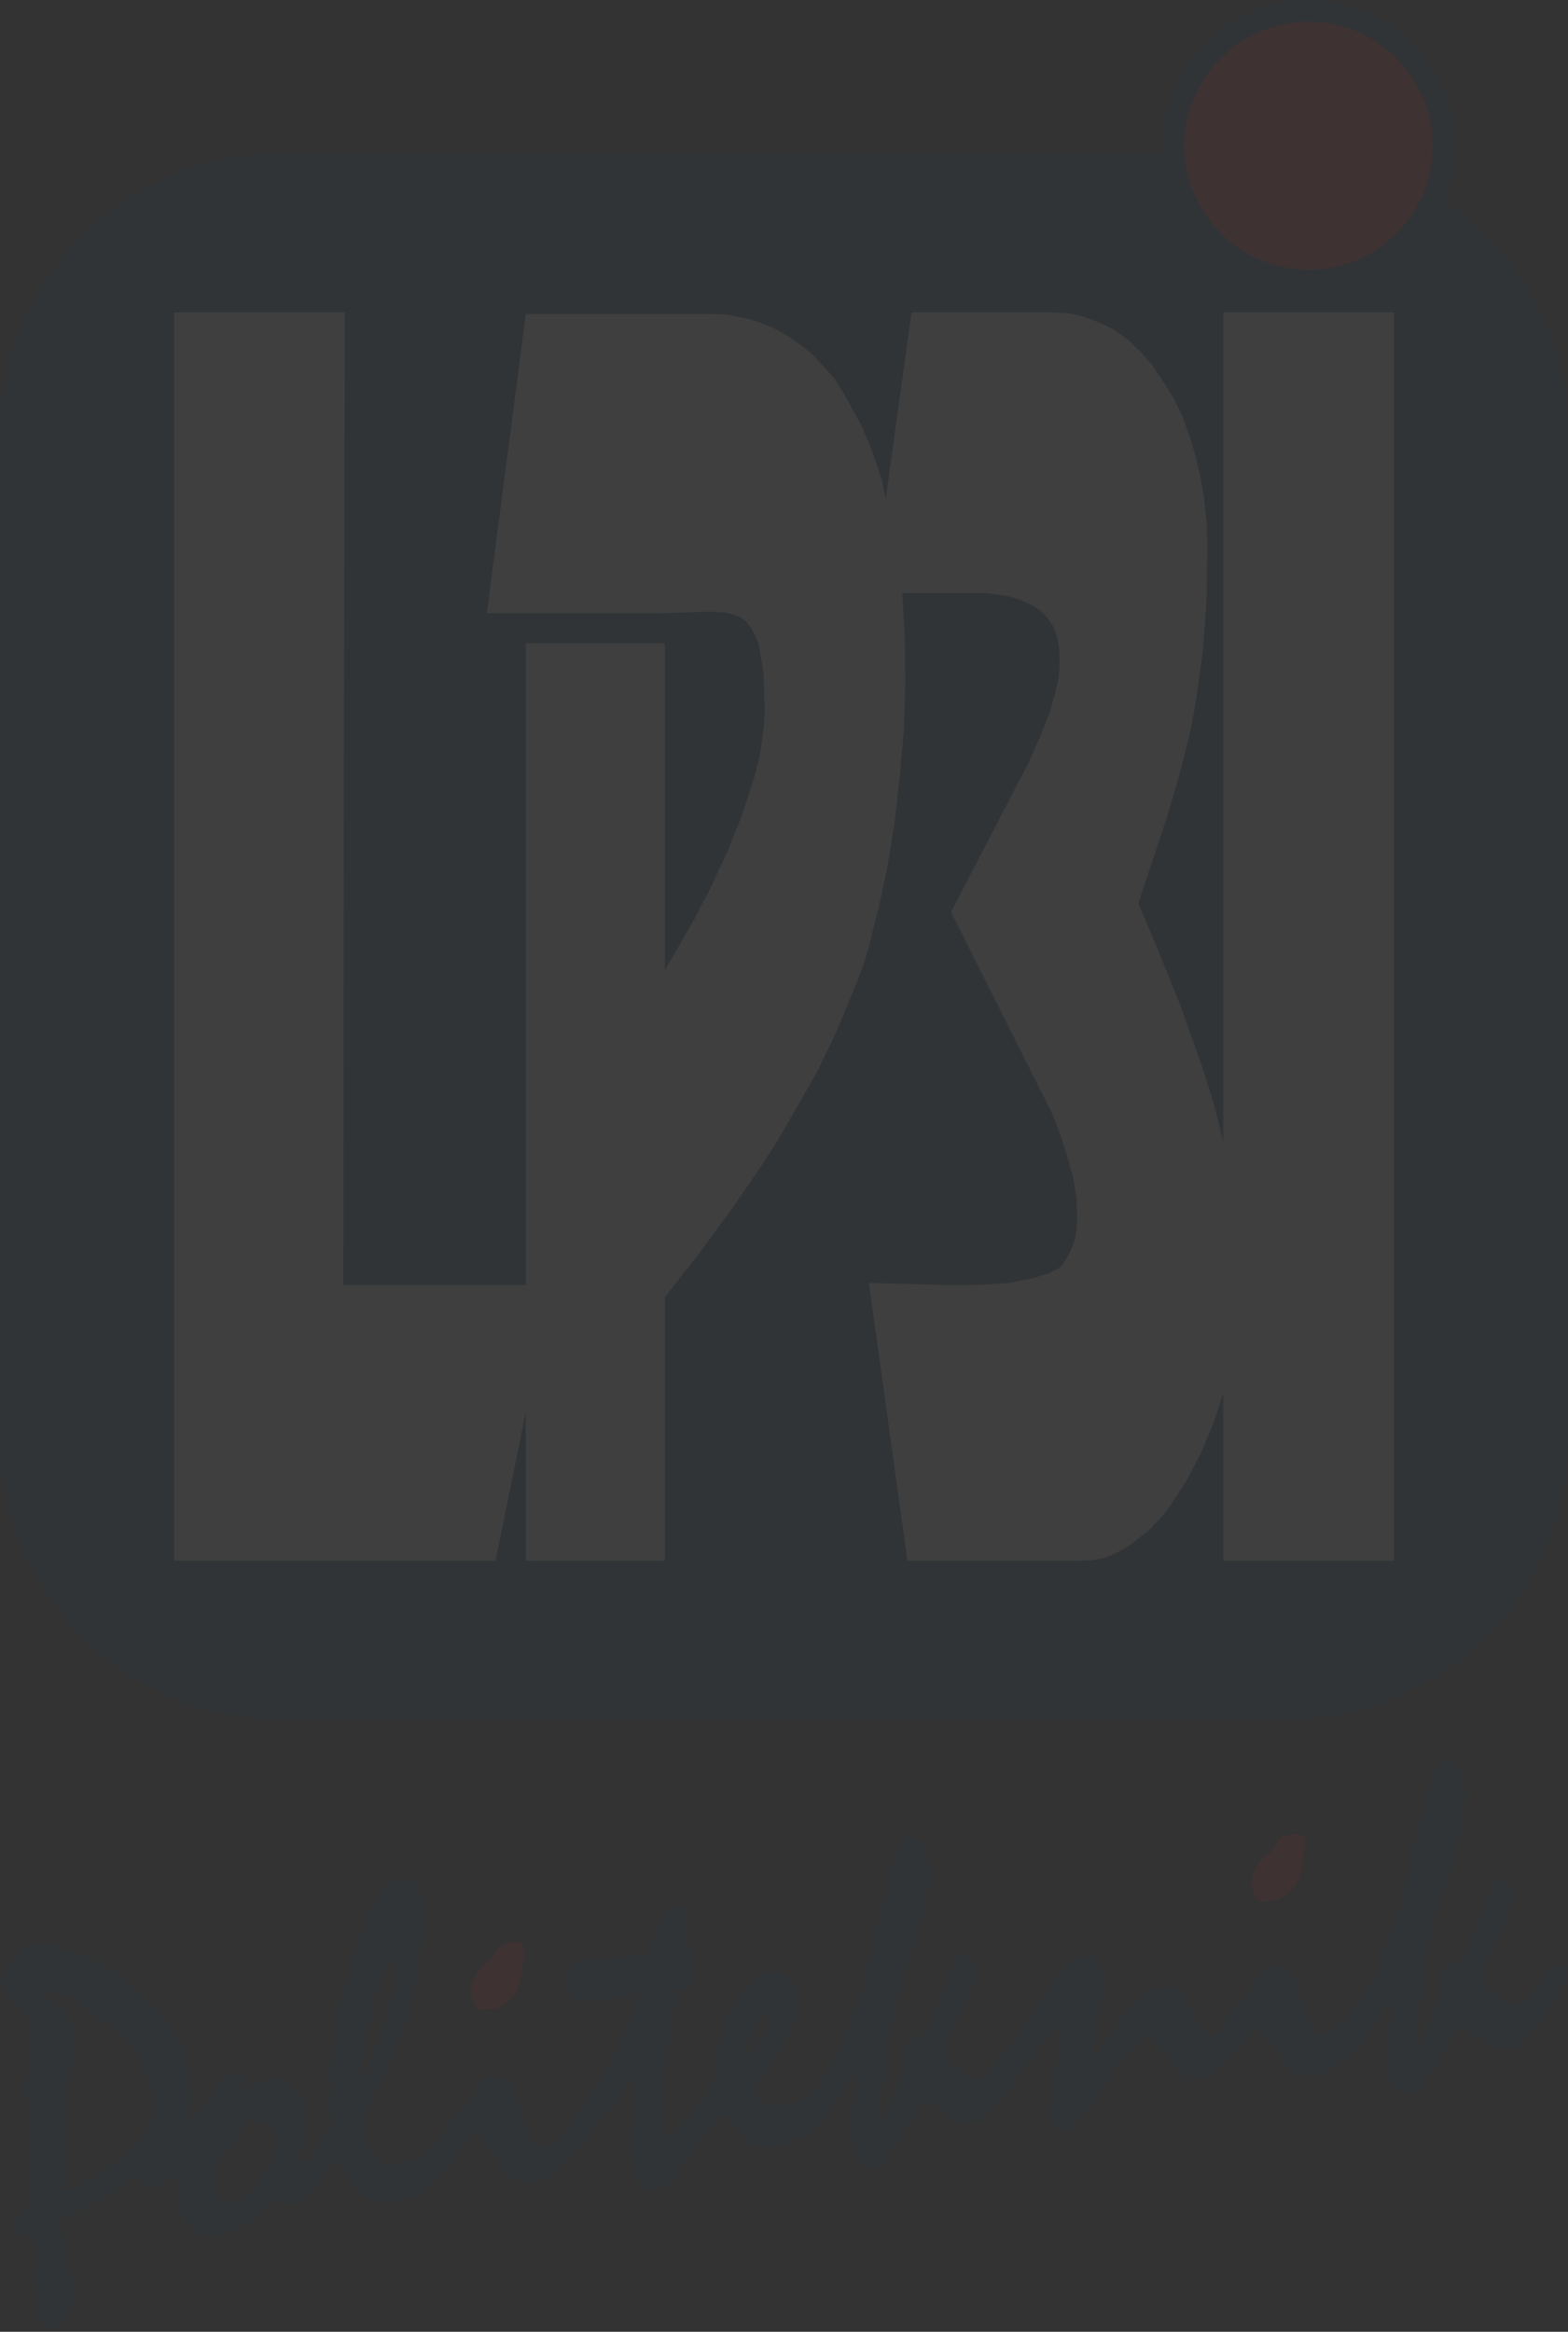 <svg width="300" height="446" viewBox="0 0 300 446" fill="none" xmlns="http://www.w3.org/2000/svg">
<rect x="0" y="0" width="300" height="446" fill="#333333" stroke="none"/>
<g opacity="0.06">
<path d="M299.608 375.822C298.038 375.038 295.192 378.569 294.014 379.846C293.622 380.238 293.23 380.532 292.935 381.023C292.641 381.415 292.248 381.808 291.954 382.102C291.464 382.593 291.169 382.887 290.777 383.181C290.384 383.378 290.09 383.574 289.796 383.574C288.913 383.771 287.735 383.084 286.067 381.71C284.497 380.336 283.711 379.159 283.515 378.472C283.418 377.392 284.301 374.939 286.361 371.112C288.422 367.383 289.305 364.341 289.01 361.986C288.913 361.103 288.618 360.416 288.323 360.024C287.931 359.632 287.44 359.436 286.753 359.533C286.459 359.533 286.067 360.024 285.576 360.907C285.184 361.79 284.497 362.967 283.908 364.734C282.731 367.874 281.749 370.327 280.964 371.995C280.277 373.565 279.787 374.448 279.492 374.644C277.726 375.331 276.548 376.117 275.96 377C275.469 377.883 275.174 379.256 275.174 381.219V382.495C274.782 383.868 274.39 385.144 273.899 386.322C273.507 387.499 273.016 388.48 272.525 389.462C272.427 389.854 272.329 390.05 272.133 390.246C271.937 390.443 271.642 390.639 271.348 390.639C271.151 390.639 271.151 390.639 271.053 390.639C270.955 390.541 270.955 390.443 270.857 390.246C270.857 389.953 270.857 389.363 270.955 388.383C271.053 387.499 271.249 386.125 271.446 384.555C271.74 382.789 272.034 381.121 272.231 379.355C272.427 377.589 272.721 375.92 273.016 374.154C273.311 371.995 273.604 370.032 274.095 368.365C274.488 366.598 274.88 365.224 275.273 364.048C277.236 358.65 278.609 354.234 279.394 350.505C280.179 346.777 280.473 344.03 280.179 342.067C279.885 340.301 279.492 339.025 278.707 338.142C278.02 337.259 277.039 336.964 275.861 337.161C275.665 337.161 275.371 337.259 275.273 337.455C275.077 337.651 274.88 337.848 274.782 338.142C274.291 339.319 273.899 340.497 273.507 341.772C273.114 343.048 272.82 344.422 272.624 345.796C272.624 346.286 272.427 346.679 272.329 347.071C272.133 347.464 272.034 347.758 271.936 347.955C271.74 348.445 271.446 349.525 271.053 350.996C270.661 352.468 270.17 354.333 269.679 356.688C269.091 359.141 268.699 361.201 268.404 362.673C268.012 364.244 267.816 365.323 267.717 366.01C267.226 366.795 266.736 367.874 266.147 369.248C265.656 370.622 265.068 372.29 264.479 374.252C263.988 375.626 263.596 376.902 263.105 378.079C262.516 379.159 261.927 380.139 261.142 380.925C260.75 381.415 260.455 381.906 260.161 382.2C259.867 382.593 259.671 382.887 259.572 383.28C259.475 383.672 259.376 383.967 259.278 384.163C259.18 384.261 258.101 385.537 257.708 385.929C257.315 386.42 256.923 386.91 256.531 387.303C255.942 387.892 255.451 388.284 254.961 388.579C254.47 388.873 253.881 388.971 253.39 389.07C252.998 389.07 252.606 389.07 252.214 388.971C251.919 388.873 251.624 388.775 251.527 388.383C251.33 388.186 251.036 387.597 250.545 386.42C250.055 385.242 249.76 384.458 249.368 383.868C249.172 382.887 248.877 382.004 248.582 381.121C248.289 380.139 247.994 379.355 247.602 378.373C247.208 377.392 246.62 376.705 245.835 376.313C245.05 375.92 244.166 375.724 243.087 375.92C242.695 376.018 242.303 376.117 242.008 376.411C241.616 376.705 241.321 377 241.125 377.589C240.536 378.864 239.261 380.434 237.495 382.397C235.728 384.458 234.55 386.027 233.863 387.303L233.766 387.793C233.766 387.793 233.176 388.676 232.784 388.873C232.49 389.07 232.196 389.167 231.803 389.266C231.312 389.363 230.822 389.167 230.331 388.775C229.841 388.383 229.448 387.793 228.958 386.91C228.271 385.341 227.485 383.771 226.602 382.102C225.915 381.219 225.229 380.63 224.542 380.238C223.756 379.846 222.873 379.747 221.99 379.943C221.5 379.943 221.009 380.139 220.42 380.532C219.831 380.925 219.145 381.317 218.36 381.808C217.771 382.397 217.182 382.887 216.691 383.378C216.201 383.868 215.808 384.359 215.416 384.751C215.22 385.144 215.023 385.438 214.925 385.635C214.827 385.929 214.631 386.224 214.532 386.322C214.042 386.812 213.649 387.303 213.257 387.892C212.865 388.383 212.669 388.971 212.473 389.462C211.883 390.149 211.393 390.737 210.902 391.326C210.51 391.915 210.215 392.405 210.019 392.896C209.921 393.092 209.724 393.288 209.627 393.485C209.528 393.681 209.43 393.779 209.234 393.878C209.037 393.681 208.841 393.485 208.841 393.288C208.841 393.092 208.841 392.896 208.841 392.602C208.841 392.307 208.94 391.915 209.038 391.522C209.234 391.032 209.332 390.443 209.528 389.756C210.215 386.42 210.608 383.868 210.804 381.808C211.099 379.846 211.099 378.472 211 377.785C210.804 376.509 210.412 375.626 209.823 374.939C209.234 374.351 208.351 374.154 207.37 374.351C206.291 374.448 205.309 374.84 204.426 375.43C203.542 376.018 202.758 376.902 202.071 377.981C201.286 379.256 200.501 380.238 199.912 381.219C199.324 382.004 198.833 382.789 198.441 383.378C197.557 384.751 196.772 385.929 196.085 386.91C195.398 387.892 194.908 388.775 194.417 389.363C193.926 390.05 193.435 390.639 193.043 391.13C192.651 391.62 192.259 392.013 192.062 392.307C191.865 392.7 191.669 393.092 191.473 393.288C191.277 393.583 191.179 393.779 191.081 394.074V394.171C190.688 394.466 190.394 394.858 190.1 395.251C189.805 395.644 189.413 396.036 189.118 396.331C188.627 396.821 188.235 397.214 187.94 397.41C187.647 397.606 187.253 397.802 186.96 397.802C186.076 397.999 184.899 397.312 183.329 395.938C181.758 394.565 180.876 393.485 180.778 392.7C180.581 391.62 181.562 389.167 183.623 385.341C185.684 381.513 186.567 378.472 186.273 376.214C186.174 375.331 185.88 374.644 185.585 374.252C185.193 373.86 184.702 373.664 184.015 373.761C183.722 373.86 183.329 374.252 182.839 375.135C182.348 376.018 181.759 377.294 181.072 378.963C179.894 382.2 178.913 384.555 178.227 386.224C177.441 387.892 176.95 388.775 176.754 388.873C174.988 389.559 173.811 390.345 173.221 391.228C172.633 392.111 172.437 393.485 172.437 395.448V396.723C172.045 398.097 171.652 399.373 171.161 400.55C170.769 401.727 170.278 402.709 169.787 403.69C169.689 403.985 169.591 404.377 169.395 404.573C169.199 404.769 169.003 404.868 168.708 404.965C168.609 404.965 168.413 404.965 168.413 404.868C168.316 404.769 168.217 404.672 168.217 404.474C168.217 404.181 168.217 403.591 168.316 402.611C168.413 401.727 168.609 400.452 168.904 398.882C169.199 397.214 169.395 395.448 169.689 393.681C169.886 392.013 170.18 390.246 170.474 388.579C170.867 386.42 171.161 384.458 171.554 382.691C171.946 381.023 172.338 379.551 172.732 378.373C174.694 373.074 175.969 368.561 176.853 364.931C177.54 361.202 177.833 358.355 177.54 356.393C177.343 354.627 176.853 353.351 176.166 352.566C175.479 351.683 174.498 351.389 173.32 351.585C173.124 351.585 172.928 351.683 172.633 351.978C172.437 352.174 172.338 352.37 172.142 352.664C171.75 353.743 171.357 355.02 170.867 356.197C170.474 357.473 170.18 358.846 169.984 360.319C169.984 360.809 169.787 361.202 169.689 361.594C169.493 361.888 169.395 362.183 169.297 362.379C169.1 362.967 168.806 363.949 168.413 365.519C168.021 366.991 167.53 368.953 167.04 371.308C166.451 373.761 165.96 375.724 165.666 377.294C165.372 378.864 165.175 380.042 165.077 380.63C164.587 381.415 164.096 382.495 163.508 383.868C163.017 385.242 162.428 386.91 161.839 388.873C161.348 390.246 160.858 391.522 160.367 392.7C159.876 393.779 159.19 394.761 158.503 395.545C158.11 396.036 157.816 396.428 157.522 396.821C157.227 397.214 157.031 397.606 156.933 397.9C156.835 398.293 156.736 398.587 156.639 398.783C156.54 398.979 156.443 399.078 156.344 399.177C156.148 399.47 155.853 399.765 155.461 399.961C155.167 400.157 154.97 400.353 154.774 400.452C154.087 401.04 153.302 401.433 152.419 401.924C151.536 402.316 150.457 402.709 149.377 402.905C148.69 402.807 148.003 402.807 147.512 402.709C146.924 402.611 146.532 402.414 146.237 402.316C145.845 402.12 145.452 401.826 145.158 401.433C144.863 400.943 144.667 400.452 144.569 399.863C144.471 399.47 144.569 399.177 144.667 398.783C144.765 398.49 144.962 398.195 145.06 397.9C147.219 395.153 148.886 392.798 150.064 390.737C151.241 388.676 151.928 386.91 152.124 385.438L152.321 383.967C152.419 383.181 152.518 382.691 152.518 382.397C152.518 382.004 152.615 381.906 152.714 382.2C152.517 381.513 152.321 380.826 152.124 380.336C151.928 379.65 151.536 379.06 151.34 378.668C151.045 378.177 150.751 377.883 150.555 377.686C150.26 377.392 149.769 377.196 149.279 377.098C148.789 377 148.199 377 147.512 377.098C147.023 377.196 146.532 377.294 146.139 377.49C145.648 377.686 145.256 377.883 144.961 377.981C144.569 378.373 144.274 378.668 143.882 378.864C143.587 379.159 143.195 379.452 142.999 379.747C142.411 380.63 141.821 381.612 141.233 382.495C140.644 383.378 140.055 384.261 139.565 385.046C138.976 386.321 138.583 387.499 138.191 388.579C137.896 389.559 137.602 390.443 137.504 391.13C137.308 391.817 137.209 392.504 137.112 392.994C137.013 393.583 136.916 394.074 136.916 394.565C136.916 395.153 136.916 395.741 136.916 396.331V398.195C136.13 398.98 135.541 399.765 135.051 400.452C134.56 401.139 134.167 401.924 133.874 402.512C132.107 404.474 130.831 405.849 129.85 406.928C128.869 407.91 128.28 408.498 128.084 408.498C127.789 408.597 127.593 408.498 127.397 408.203C127.201 408.007 127.102 407.615 127.005 407.223C126.906 406.634 126.906 405.555 126.906 404.082C126.906 402.512 127.005 400.452 127.102 397.9C127.496 394.662 127.789 391.817 128.084 389.559C128.379 387.205 128.672 385.242 128.967 383.672C129.065 383.084 129.065 382.593 129.065 382.102C129.163 381.71 129.163 381.219 129.163 380.925L132.107 379.943C132.5 379.846 132.597 379.256 132.696 378.373C132.696 377.392 132.597 376.018 132.304 374.252C132.205 373.761 132.205 373.467 132.107 373.173C132.009 372.878 131.813 372.78 131.616 372.682C131.42 372.486 131.224 372.388 131.126 372.29C131.027 372.191 130.93 372.093 130.831 371.995C130.831 371.406 130.93 370.523 131.224 369.345C131.518 368.266 131.518 367.285 131.518 366.598C131.322 365.715 131.027 365.127 130.635 364.734C130.242 364.341 129.654 364.145 128.967 364.341C127.692 364.537 126.612 366.108 125.827 369.052C125.14 371.995 124.159 373.565 123.177 373.761L121.706 373.565C121.215 373.664 120.823 373.86 120.528 373.957C120.136 374.056 119.743 374.154 119.449 374.351C119.155 374.252 118.664 374.252 118.075 374.252C117.486 374.252 116.799 374.351 116.015 374.448C115.622 374.547 115.229 374.743 114.739 374.939C114.15 374.939 113.561 374.84 112.777 374.939C112.09 374.939 111.304 375.038 110.421 375.135C109.636 375.234 109.048 375.822 108.753 376.902C108.459 377.883 108.459 379.355 108.753 381.317C108.753 381.513 108.949 381.808 109.145 381.906C109.342 382.102 109.636 382.2 110.028 382.298C110.225 382.397 110.519 382.397 110.814 382.495C111.108 382.495 111.403 382.691 111.697 382.789C111.894 382.789 112.383 382.691 112.874 382.691C113.463 382.593 113.856 382.593 114.052 382.593L119.645 381.906C119.841 381.906 120.136 381.808 120.528 381.612C120.921 381.415 121.215 381.415 121.411 381.317C121.607 381.219 121.803 381.317 121.902 381.415C122 381.513 122.098 381.612 122.098 381.808C121.803 382.593 121.607 383.28 121.411 383.868C121.215 384.458 121.019 384.85 120.822 385.242C119.351 389.07 117.781 392.405 116.211 395.349C114.543 398.293 112.874 400.844 111.01 403.199C110.715 403.69 110.421 404.181 110.225 404.573C110.029 404.965 109.832 405.26 109.636 405.555L109.538 405.947C109.145 406.339 108.655 406.83 108.262 407.321C107.87 407.811 107.379 408.203 107.085 408.694C106.594 409.185 106.005 409.676 105.515 409.872C105.024 410.167 104.436 410.264 103.945 410.363C103.553 410.46 103.159 410.363 102.767 410.363C102.473 410.264 102.179 410.068 102.08 409.773C101.884 409.676 101.59 408.989 101.099 407.811C100.609 406.634 100.314 405.848 100.02 405.26C99.824 404.377 99.431 403.395 99.137 402.512C98.842 401.629 98.45 400.746 98.155 399.863C97.763 398.882 97.175 398.097 96.389 397.704C95.604 397.312 94.721 397.214 93.642 397.312C93.249 397.312 92.955 397.508 92.562 397.704C92.17 397.999 91.875 398.391 91.679 398.882C91.09 400.06 89.913 401.727 88.049 403.69C86.282 405.751 85.105 407.321 84.418 408.498V408.989L84.222 409.284C83.633 409.97 83.142 410.559 82.652 410.951C82.161 411.442 81.769 411.834 81.474 412.129C80.198 412.718 79.315 413.208 78.53 413.502C77.745 413.895 77.353 413.993 77.255 413.993C74.998 414.288 73.231 413.797 71.858 412.521C70.484 411.246 69.601 409.086 69.208 406.241C69.993 404.672 70.68 403.003 71.367 401.237C71.858 400.157 72.348 399.177 72.839 398.391C73.33 397.508 73.624 396.919 73.918 396.331C74.115 395.644 74.311 395.153 74.409 394.662C74.507 394.171 74.703 393.779 74.801 393.485C75.096 392.798 75.39 392.209 75.684 391.719C75.881 391.228 76.175 390.836 76.273 390.443C76.568 389.756 76.764 389.07 76.862 388.579C76.96 388.088 77.058 387.597 77.156 387.205C77.353 386.616 77.647 386.125 77.843 385.635C78.04 385.144 78.236 384.751 78.432 384.458C78.726 383.28 78.923 382.102 79.119 381.023C79.217 380.042 79.413 379.159 79.512 378.373C79.806 377.49 80.002 376.803 80.1 376.117C80.198 375.43 80.394 374.939 80.394 374.547L80.297 373.957C80.395 373.664 80.394 373.369 80.394 373.173C80.296 372.486 80.394 371.603 80.591 370.622C80.787 369.64 80.787 368.953 80.787 368.365C80.787 367.874 80.689 367.089 80.787 366.108C80.787 365.127 80.787 364.341 80.689 363.85C80.395 361.986 80.002 360.809 79.217 360.22C78.432 359.632 77.255 359.436 75.587 359.729C74.703 359.828 73.82 360.612 72.937 361.888C72.054 363.164 70.975 365.127 69.993 367.678C69.208 369.543 68.521 371.406 67.933 373.173C67.344 374.939 66.951 376.705 66.559 378.276C66.265 379.256 66.068 380.139 65.774 380.826C65.578 381.612 65.382 382.298 65.087 382.789C64.597 385.634 64.106 388.284 63.811 390.737C63.419 393.191 63.125 395.448 63.125 397.508L63.517 398.293C63.321 398.686 63.222 399.666 63.222 401.237C63.124 402.807 63.222 403.985 63.222 404.672C63.419 404.868 63.419 405.161 63.517 405.555C63.517 405.848 63.615 406.045 63.615 406.241C63.615 406.339 63.517 406.535 63.419 406.634L60.868 409.676C60.475 410.167 60.181 410.755 59.984 411.246C59.788 411.736 59.592 412.129 59.396 412.423C59.101 412.718 58.807 413.012 58.611 413.208C58.414 413.405 58.12 413.502 57.924 413.502C57.727 413.502 57.531 413.502 57.335 413.306C57.139 413.208 56.943 412.914 56.844 412.619C57.041 412.227 57.335 411.834 57.629 411.147C57.924 410.46 58.12 409.773 58.218 408.793C58.414 407.909 58.513 407.124 58.513 406.535C58.611 405.751 58.513 405.26 58.513 404.672C58.12 402.022 57.335 400.157 56.059 398.979C54.784 397.803 53.115 397.41 50.957 397.704C50.761 397.704 50.27 397.9 49.583 398.195C48.896 398.587 47.817 399.078 46.639 399.765L46.247 399.373C46.541 398.686 46.737 397.9 46.934 397.214C46.836 396.919 46.639 396.723 46.247 396.625C45.952 396.527 45.462 396.527 44.775 396.625C44.186 396.723 43.696 396.919 43.205 397.214C42.714 397.508 42.322 397.9 41.831 398.391C41.537 398.882 41.144 399.373 40.85 399.863C40.555 400.353 40.163 400.844 39.77 401.335C39.476 401.727 39.084 402.12 38.789 402.512C38.397 402.905 38.004 403.298 37.71 403.788C37.219 404.278 36.925 404.769 36.631 405.26C36.336 405.751 36.14 406.143 36.042 406.535C35.944 406.634 35.846 406.732 35.649 406.928C35.846 406.438 35.944 406.045 36.042 405.555C36.63 403.199 36.729 400.353 36.238 397.116C35.944 395.349 35.551 393.681 35.06 392.307C34.57 390.836 33.981 389.462 33.196 388.284C32.607 387.205 31.724 386.125 30.743 385.046C29.664 383.868 28.388 382.691 26.916 381.317C26.72 381.121 26.425 380.925 26.229 380.63C26.033 380.434 25.837 380.336 25.738 380.238C24.757 379.551 23.874 378.963 23.285 378.472C22.697 377.981 22.304 377.686 22.108 377.392C20.636 376.705 19.655 376.117 18.968 375.528C18.281 374.939 16.711 374.252 14.159 373.467C13.276 373.173 12.393 372.977 11.51 372.682C10.627 372.388 9.842 372.191 8.959 371.897L7.585 372.093C7.291 371.897 6.702 371.701 6.015 371.505C5.132 371.603 3.857 372.78 2.286 374.939C0.618 377.098 -0.167 378.569 0.03 379.452C0.03 379.65 0.226 380.042 0.618 380.532C1.011 381.023 1.698 381.71 2.483 382.593C3.268 383.574 3.955 384.359 4.445 385.046C4.936 385.634 5.328 386.224 5.524 386.616L4.936 401.04L5.426 402.611C5.328 403.591 5.328 404.573 5.23 405.358C5.23 406.143 5.132 406.83 5.132 407.223C5.23 408.89 5.23 410.167 5.328 411.05C5.328 411.933 5.328 412.521 5.328 412.718C5.23 414.484 5.23 416.25 5.132 418.017C5.132 418.31 5.328 418.801 5.524 419.39C5.721 419.979 5.819 420.47 5.917 420.764C6.113 421.941 5.426 422.922 4.151 423.805C2.777 424.688 2.188 425.278 2.188 425.67C2.188 425.965 2.385 426.259 2.679 426.553C2.973 426.75 3.366 426.946 3.955 427.142C4.347 427.338 4.74 427.534 5.132 427.633C5.525 427.829 5.917 427.927 6.309 428.025L6.898 430.577C6.702 432.048 6.604 433.324 6.506 434.306C6.408 435.286 6.408 436.169 6.506 436.758C6.8 438.819 7.193 443.039 7.781 444.019C8.37 445.001 9.155 445.393 10.136 445.296C10.627 445.197 11.118 444.902 11.608 444.413C12.099 443.922 12.59 443.235 12.982 442.352C13.375 441.567 13.669 440.978 13.963 440.389C14.258 439.801 14.454 436.366 14.65 435.777C13.865 435.09 13.374 434.403 12.884 433.815C12.491 433.226 12.197 432.637 12.197 432.146C12.099 430.773 12.001 429.3 11.903 427.829C11.706 425.572 11.706 424.395 11.903 424.199C12.099 424.1 12.59 423.904 13.473 423.805C13.767 423.805 14.159 423.609 14.65 423.217C15.141 422.922 15.828 422.53 16.515 422.04C19.164 420.47 21.617 419.096 23.972 417.82C25.15 417.133 26.131 416.545 27.014 416.054C25.542 418.31 29.173 419.684 32.509 416.937C33.098 416.446 33.294 416.152 33.49 416.152C33.785 416.152 33.981 416.152 34.079 416.25C34.177 416.348 34.374 416.545 34.374 416.741C34.374 416.937 34.276 417.722 34.177 418.9C33.981 420.077 33.981 421.058 34.079 421.843C34.275 423.609 35.158 424.983 36.729 426.259C38.298 427.534 39.869 427.927 41.537 427.731C41.831 427.633 42.126 427.534 42.518 427.436C43.009 427.24 43.205 427.142 43.401 427.142C43.892 427.044 44.383 426.946 44.971 426.651C45.56 426.357 46.149 425.965 46.934 425.474C48.111 424.787 49.191 424.002 50.172 423.021C51.055 422.04 51.84 421.058 52.429 419.979C52.723 420.567 53.214 420.96 53.704 421.254C54.195 421.451 54.784 421.647 55.471 421.451C56.059 421.353 56.648 421.157 57.237 420.862C57.728 420.47 58.414 419.979 59.003 419.39C59.494 418.9 59.984 418.409 60.377 417.918C60.868 417.427 61.26 416.839 61.751 416.348C62.438 415.563 62.928 414.975 63.321 414.288C63.713 413.698 64.106 413.208 64.498 412.718C64.793 412.914 64.989 413.11 65.185 413.306C65.381 413.502 65.48 413.698 65.578 413.993C66.363 416.545 67.344 418.507 68.62 419.587C69.895 420.764 71.367 421.254 73.035 421.058C73.526 420.96 74.311 420.96 75.292 420.96C76.273 420.862 76.96 420.862 77.451 420.764C78.334 420.666 79.217 420.274 80.198 419.783C81.082 419.292 81.965 418.507 82.75 417.624C83.437 416.839 84.123 416.054 84.81 415.268C85.497 414.385 86.184 413.698 86.871 412.816H86.773C87.754 411.442 88.539 410.363 89.324 409.577C90.109 408.793 90.6 408.4 91.09 408.4C91.287 408.4 91.483 408.498 91.875 408.793C92.17 409.086 92.562 409.577 92.955 410.167C93.347 410.559 93.642 410.853 93.936 411.246C94.23 411.54 94.427 411.834 94.623 412.031C95.997 414.68 97.076 416.348 97.959 416.839C98.842 417.329 100.609 417.427 103.356 417.035C103.847 416.937 104.436 416.741 105.22 416.152C106.005 415.563 106.987 414.779 108.066 413.797C109.048 412.816 109.931 412.031 110.617 411.344C111.304 410.657 111.893 409.97 112.286 409.48C112.482 408.989 112.777 408.597 112.874 408.302C113.07 408.007 113.169 407.811 113.266 407.615C114.64 405.848 115.916 404.181 117.29 402.611C118.173 401.629 118.86 400.648 119.449 399.765C120.038 398.882 120.528 398.097 120.822 397.312L121.215 397.017C121.51 397.115 121.607 397.214 121.706 397.41C121.411 398.293 121.215 399.078 121.019 399.765C121.019 400.943 121.019 402.12 120.921 403.298C120.921 403.985 120.921 404.573 120.921 405.161C120.921 405.652 120.921 406.045 120.921 406.339C120.823 406.535 120.823 406.732 120.724 407.026C120.528 407.811 120.528 408.89 120.528 410.167C120.627 411.442 120.724 412.914 121.019 414.581C121.215 416.152 121.706 417.231 122.49 417.918C123.177 418.605 124.257 418.9 125.533 418.704C126.121 418.605 126.71 418.409 127.397 417.918C127.985 417.526 128.672 416.839 129.262 415.955C129.654 415.367 130.145 414.68 130.537 413.993C130.93 413.306 131.42 412.619 131.91 412.031C132.401 411.442 132.793 410.853 133.088 410.46C133.48 409.97 133.775 409.577 134.07 409.185C134.757 408.597 135.345 408.007 135.836 407.517C136.326 407.026 136.621 406.634 136.916 406.143V406.045C137.209 405.652 137.504 405.26 137.7 404.965C137.995 404.672 138.191 404.573 138.486 404.573C138.779 404.474 139.074 404.672 139.369 404.965C139.663 405.26 139.957 405.652 140.35 406.241C140.84 407.026 141.134 407.615 141.527 408.203C141.92 408.793 142.215 409.086 142.607 409.381C143.195 409.872 143.98 410.264 144.961 410.46C145.845 410.657 146.826 410.657 147.906 410.559C148.69 410.46 149.475 410.264 150.064 410.068C150.653 409.872 151.143 409.577 151.536 409.284C152.714 409.086 153.89 408.498 155.167 407.517C156.442 406.438 157.816 405.064 159.288 403.101C159.68 402.414 159.877 401.924 159.975 401.727C160.073 401.433 160.171 401.335 160.269 401.237C160.956 400.157 161.545 399.274 162.035 398.587C162.526 397.9 162.918 397.214 163.311 396.625L163.704 397.017C163.802 397.508 163.802 397.999 163.704 398.686C163.704 399.373 163.605 400.06 163.508 400.943C163.213 402.807 163.017 404.474 163.017 406.143C163.017 407.713 163.114 409.284 163.311 410.657C163.508 412.031 163.9 413.012 164.685 413.698C165.274 414.288 166.255 414.484 167.433 414.385C168.217 414.288 168.806 413.895 169.199 413.306C169.689 412.619 170.082 412.031 170.376 411.442C170.67 410.951 171.063 410.559 171.357 410.264C171.652 409.97 171.848 409.676 171.946 409.381C172.437 408.694 172.829 408.007 173.221 407.223C173.615 406.535 174.105 405.848 174.498 405.161C175.184 404.082 175.97 402.905 176.95 401.727C177.049 401.727 178.324 402.414 180.679 403.985C183.035 405.456 184.702 406.143 185.585 406.045C186.469 405.947 187.253 405.652 188.039 405.161C188.823 404.672 189.609 403.886 190.394 402.905C191.081 402.218 191.669 401.433 192.258 400.648C192.847 399.863 193.534 399.078 194.123 398.293L194.025 398.195C194.221 397.9 194.417 397.606 194.417 397.41C194.515 397.214 194.613 397.017 194.613 396.821C195.104 396.232 195.496 395.84 195.791 395.349C196.085 394.957 196.38 394.565 196.674 394.368C196.87 394.171 197.164 393.878 197.558 393.288C198.047 392.7 198.538 391.915 199.324 390.933C199.912 390.05 200.403 389.462 200.795 389.07C201.188 388.579 201.58 388.383 201.875 388.383C202.169 388.383 202.463 388.383 202.562 388.48C202.758 388.579 202.855 388.676 202.855 388.971C202.954 389.167 202.954 389.363 202.855 389.658C202.855 389.953 202.758 390.345 202.758 390.737C202.659 391.13 202.562 391.522 202.562 391.719C202.463 392.013 202.463 392.209 202.463 392.307C202.071 394.858 201.776 397.214 201.384 399.078C201.089 400.943 200.795 402.611 200.501 403.886C200.697 404.672 200.893 405.555 201.188 406.339C201.384 407.124 202.071 407.419 203.249 407.321C203.837 407.222 204.426 407.124 204.818 406.928C205.309 406.732 205.701 406.438 205.996 406.045C206.29 405.652 206.683 405.26 206.977 404.868C207.271 404.377 207.664 403.985 207.958 403.592C209.234 401.826 210.313 400.353 211.098 399.078C211.982 397.803 212.57 396.821 212.865 396.036C212.962 395.644 213.356 395.251 213.845 394.858C214.435 394.466 215.22 393.583 216.397 392.307C216.986 391.62 217.477 391.13 217.967 390.639C218.457 390.246 218.948 389.854 219.537 389.658L219.93 389.756C220.715 390.541 221.402 391.13 221.99 391.719C222.58 392.307 223.069 392.7 223.56 393.092C224.149 393.975 224.639 394.662 225.13 395.349C225.523 395.84 225.915 396.232 226.21 396.429C226.701 397.017 227.289 397.312 227.976 397.606C228.663 397.803 229.251 397.803 230.037 397.704C230.625 397.606 231.214 397.41 231.705 397.116C232.293 396.821 232.883 396.232 233.471 395.545C233.962 395.054 234.354 394.565 234.845 394.074C235.336 393.583 235.728 393.092 236.219 392.602C237.2 391.228 237.985 390.05 238.77 389.363C239.457 388.579 240.045 388.186 240.536 388.088C240.732 388.088 240.929 388.186 241.321 388.48C241.616 388.775 242.008 389.266 242.499 389.854C242.793 390.246 243.186 390.541 243.479 390.933C243.774 391.228 243.97 391.424 244.167 391.719C245.541 394.466 246.62 396.036 247.503 396.527C248.386 397.017 250.152 397.116 252.9 396.723C253.293 396.625 253.98 396.331 254.764 395.741C255.55 395.153 256.531 394.466 257.61 393.387C258.592 392.405 259.475 391.62 260.161 390.933C260.848 390.246 261.437 389.559 261.83 389.07C262.222 388.383 262.418 387.892 262.517 387.696C262.614 387.499 262.713 387.303 262.81 387.107C263.4 386.027 264.087 385.242 264.577 384.458C265.067 383.771 265.558 383.084 265.853 382.593L266.147 382.985C266.245 383.378 266.245 383.967 266.147 384.654C266.147 385.341 266.049 386.027 265.951 386.91C265.656 388.676 265.46 390.443 265.46 392.111C265.46 393.681 265.46 395.251 265.755 396.723C265.951 398.097 266.343 399.078 267.03 399.666C267.717 400.256 268.6 400.452 269.876 400.256C270.661 400.157 271.25 399.863 271.642 399.177C272.034 398.587 272.525 397.9 272.82 397.312C273.114 396.821 273.507 396.429 273.801 396.134C274.095 395.84 274.291 395.545 274.39 395.251C274.88 394.565 275.273 393.878 275.665 393.191C276.058 392.504 276.45 391.817 276.941 391.13C277.628 389.953 278.412 388.873 279.394 387.696C279.59 387.597 280.768 388.383 283.123 389.953C285.478 391.522 287.048 392.209 288.03 392.111C288.913 391.915 289.697 391.62 290.482 391.13C291.267 390.639 292.052 389.953 292.838 388.971C293.525 388.186 294.113 387.401 294.702 386.616C295.291 385.831 295.977 385.046 296.566 384.261C296.37 383.672 301.276 376.607 299.608 375.822ZM25.64 410.167C25.346 410.559 24.757 411.05 24.168 411.736C23.678 412.227 23.285 412.619 22.893 412.914C22.5 413.306 22.108 413.601 21.814 413.797C21.028 414.288 20.342 414.779 19.655 415.171C18.968 415.563 18.281 416.152 17.496 416.642C16.417 417.428 15.435 418.016 14.748 418.409C14.062 418.801 13.473 418.997 13.178 418.997C12.982 418.997 12.786 418.997 12.59 418.801C12.393 418.704 12.295 418.409 12.295 418.114C12.099 416.839 12.099 415.072 12.197 412.914C12.295 410.755 12.491 408.106 12.884 404.965L12.295 403.199C12.59 402.316 12.982 399.765 13.571 395.545C14.16 391.326 14.356 388.971 14.258 388.383C14.062 386.616 11.903 384.261 7.978 381.121C7.978 380.925 7.978 380.729 8.076 380.729C8.174 380.63 8.272 380.532 8.468 380.532C9.548 380.826 10.431 381.219 11.216 381.415C12.099 381.71 12.786 381.808 13.374 382.004C13.767 382.298 14.062 382.593 14.454 382.789C14.748 383.084 15.141 383.28 15.337 383.378C17.692 384.85 19.557 386.224 21.028 387.401C22.402 388.579 23.482 389.658 24.07 390.443C24.267 390.836 24.561 391.228 24.855 391.522C25.052 391.719 25.346 392.013 25.542 392.111C25.738 392.307 25.935 392.504 26.131 392.7C26.327 392.798 26.425 392.994 26.425 393.191L26.72 394.27C27.407 395.349 27.897 396.527 28.29 397.606C28.682 398.686 28.977 399.765 29.173 400.844C29.369 402.709 29.369 404.278 28.78 405.751C28.29 407.124 27.505 408.4 26.327 409.48C26.229 409.577 25.935 409.773 25.64 410.167ZM52.233 411.442C52.233 412.031 52.134 412.619 52.036 413.012C51.938 413.405 51.84 413.699 51.546 413.895C51.251 414.484 50.859 415.072 50.466 415.662C49.681 417.329 48.7 418.605 47.719 419.488C46.639 420.371 45.462 420.96 44.088 421.157C43.205 421.254 42.616 421.157 42.126 420.764C41.635 420.371 41.341 419.783 41.242 418.997C41.144 418.507 41.144 418.017 41.242 417.329C41.341 416.642 41.439 415.858 41.635 414.876C41.831 413.797 42.027 412.914 42.322 412.325C42.616 411.736 42.812 411.442 43.107 411.344C43.597 411.147 43.99 411.05 44.284 410.755C44.578 410.559 44.971 410.167 45.167 409.773C45.56 408.89 45.952 408.106 46.247 407.321C46.443 406.83 46.737 406.438 46.934 406.143C47.228 405.848 47.326 405.652 47.522 405.555C48.504 405.555 49.191 405.555 49.779 405.555C50.27 405.652 50.663 405.652 50.761 405.751C51.055 405.848 51.251 406.143 51.546 406.634C51.938 407.124 52.232 407.811 52.625 408.596L52.233 411.442ZM68.914 396.625C68.816 396.232 68.914 395.448 69.012 394.368C69.208 393.288 69.404 391.915 69.797 390.149C70.189 388.971 70.484 387.892 70.876 386.91C71.073 386.125 71.367 385.438 71.465 384.85C71.563 384.359 71.661 383.967 71.563 383.771C71.465 382.495 71.661 381.023 72.25 379.452C72.937 377.883 73.918 376.313 75.39 374.448L75.684 374.547C75.684 375.135 75.587 375.724 75.587 376.313C75.488 376.902 75.488 377.49 75.587 378.079C75.587 378.766 75.292 380.63 74.605 383.476C73.918 386.322 73.428 388.088 73.035 388.775C72.643 389.756 72.25 390.737 71.956 391.522C71.563 392.307 71.269 392.896 71.171 393.485C70.778 394.565 70.484 395.349 70.19 395.938C69.895 396.527 69.601 396.821 69.306 396.919L68.914 396.625ZM144.275 392.307C144.078 392.7 143.882 392.896 143.588 392.896C143.294 392.994 143.195 392.896 143.098 392.896C142.999 392.798 142.9 392.7 142.9 392.504C142.803 391.719 143.195 390.345 144.078 388.579C144.962 386.714 145.648 385.733 146.335 385.635C146.532 385.635 146.728 385.635 146.826 385.831C146.924 386.027 147.023 386.224 147.023 386.42C147.12 386.812 147.022 387.303 146.924 387.696C146.728 388.186 146.629 388.579 146.237 389.07C146.041 389.462 145.746 389.756 145.55 390.149C145.256 390.541 145.06 390.933 144.765 391.228C144.667 391.62 144.471 391.915 144.275 392.307Z" fill="#00426D"/>
<path fill-rule="evenodd" clip-rule="evenodd" d="M276.254 38.465C277.628 35.227 278.314 31.596 278.314 27.868C278.314 12.462 265.754 0 250.348 0C234.942 0 222.481 12.462 222.481 27.868C222.481 28.358 222.481 28.849 222.579 29.34H53.508C24.07 29.34 0.029 53.38 0.029 82.72V275.44C0.029 304.779 24.07 328.82 53.508 328.82H246.522C275.861 328.82 300 304.779 300 275.44V82.818C300 64.371 290.482 48.082 276.254 38.465Z" fill="#00426D"/>
<path fill-rule="evenodd" clip-rule="evenodd" d="M266.732 119.419V179.08V238.839V298.499H234.056V266.511L232.094 272.398L229.641 278.187L226.795 283.584L223.557 288.49L221.791 290.65L219.927 292.612L215.903 295.751L213.745 296.929L211.488 297.911L209.23 298.401L206.876 298.499H173.611L166.252 245.414L182.835 245.806L187.937 245.707L193.04 245.414L198.143 244.334L200.596 243.549L202.755 242.469L203.735 241.292L204.521 239.82L205.208 238.446L205.698 236.876L205.992 235.11L206.091 233.246L205.992 229.321L205.306 225.2L204.129 220.98L202.755 216.663L201.086 212.541L181.952 174.469L196.965 145.521L199.026 140.811L200.694 136.69L201.773 132.961L202.558 129.625L202.755 126.583L202.656 124.031L202.264 121.775L201.479 119.813L200.4 118.144L199.026 116.77L197.357 115.69L195.395 114.807L193.335 114.12L191.077 113.728L188.526 113.434H185.877H172.63L173.121 122.167L173.218 130.999L172.925 139.829L172.139 148.661L171.158 157.296L169.784 165.735L168.116 173.683L167.135 177.412L166.252 181.043L165.074 184.869L163.602 188.697L160.266 196.743L158.303 200.962L156.243 205.182L151.337 213.719L148.786 218.134L146.038 222.452L140.052 231.185L133.772 239.722L130.435 243.941L127.198 248.161V298.499H100.605V270.042L94.816 298.499H33.291V238.839V179.08V119.419V59.759H65.967L65.771 152.684L65.672 245.806H100.605V184.379V123.05H127.198V185.556L129.847 181.043L132.986 175.548L136.127 169.463L139.169 162.889L141.916 156.021L144.174 149.053L145.154 145.521L145.743 142.185L146.136 138.75L146.332 135.611L146.038 128.349L145.154 123.148L144.37 121.382L143.584 119.91L142.604 118.732L141.524 117.948L138.875 117.163L135.735 116.966L127.982 117.261H93.148L100.605 60.053H135.44L138.776 60.151L142.113 60.74L144.958 61.525L147.902 62.703L150.551 64.175L153.004 65.843L155.458 67.805L157.519 70.062L159.677 72.417L161.444 75.263L164.681 81.15L166.153 84.487L167.429 87.921L168.606 91.454L169.489 95.281L174.396 59.759H201.577L204.815 59.955L207.858 60.74L210.604 61.82L213.352 63.193L216.001 65.156L218.357 67.413L220.613 70.062L222.576 73.006L224.539 76.146L226.207 79.58L227.58 83.407L228.757 87.332L229.739 91.454L230.426 95.771L230.917 100.285L231.015 104.896L230.818 115.397L230.131 124.621L228.954 133.059L228.267 137.18L227.482 141.007L225.52 148.661L223.262 156.315L217.767 172.8L221.3 181.043L225.618 191.738L230.131 204.396L232.29 211.265L234.056 218.428V139.045V59.759H266.732V119.419Z" fill="white"/>
<path fill-rule="evenodd" clip-rule="evenodd" d="M250.346 51.615C237.296 51.615 226.6 40.919 226.6 27.868C226.6 14.817 237.296 4.122 250.346 4.122C263.397 4.122 274.093 14.817 274.093 27.868C274.192 40.919 263.495 51.615 250.346 51.615Z" fill="#ED1C24"/>
<path d="M97.964 371.503C98.748 371.406 99.239 371.503 99.631 371.699C100.025 371.994 100.221 372.386 100.318 372.877C100.221 373.761 100.221 374.448 100.122 375.036C100.025 376.115 99.827 377.097 99.73 377.784C99.534 378.471 99.435 378.961 99.435 379.256C99.239 379.943 98.944 380.531 98.651 381.12C98.258 381.709 97.768 382.2 97.178 382.69C96.59 383.18 96.001 383.671 95.608 383.868C95.216 384.064 94.922 384.26 94.725 384.26C94.235 384.26 93.744 384.26 93.254 384.26C92.861 384.26 92.37 384.358 91.88 384.456C91.487 384.26 91.095 383.868 90.8 383.377C90.408 382.788 90.31 382.004 90.114 381.022C90.015 380.139 90.408 378.961 91.291 377.489C92.174 376.018 93.057 375.134 93.842 374.938C94.235 374.251 94.725 373.466 95.314 372.583C95.608 372.386 95.903 372.093 96.394 371.897C96.884 371.699 97.375 371.503 97.964 371.503Z" fill="#ED1C24"/>
<path d="M247.301 350.8C248.085 350.702 248.576 350.8 248.968 350.997C249.362 351.29 249.558 351.684 249.655 352.272C249.558 353.155 249.558 353.842 249.558 354.333C249.362 355.412 249.263 356.295 249.067 357.08C248.969 357.767 248.871 358.258 248.772 358.552C248.576 359.239 248.282 359.926 247.988 360.417C247.595 360.907 247.105 361.496 246.516 361.987C245.927 362.575 245.437 362.967 244.946 363.164C244.455 363.36 244.16 363.557 244.063 363.557C243.572 363.557 243.081 363.557 242.59 363.654C242.1 363.654 241.708 363.753 241.217 363.753C240.825 363.557 240.432 363.262 240.138 362.674C239.843 362.084 239.548 361.3 239.451 360.318C239.352 359.435 239.745 358.258 240.628 356.785C241.511 355.314 242.297 354.431 243.18 354.234C243.572 353.547 244.063 352.763 244.651 351.88C244.946 351.684 245.24 351.389 245.73 351.193C246.123 350.997 246.712 350.898 247.301 350.8Z" fill="#ED1C24"/>
</g>
</svg>
